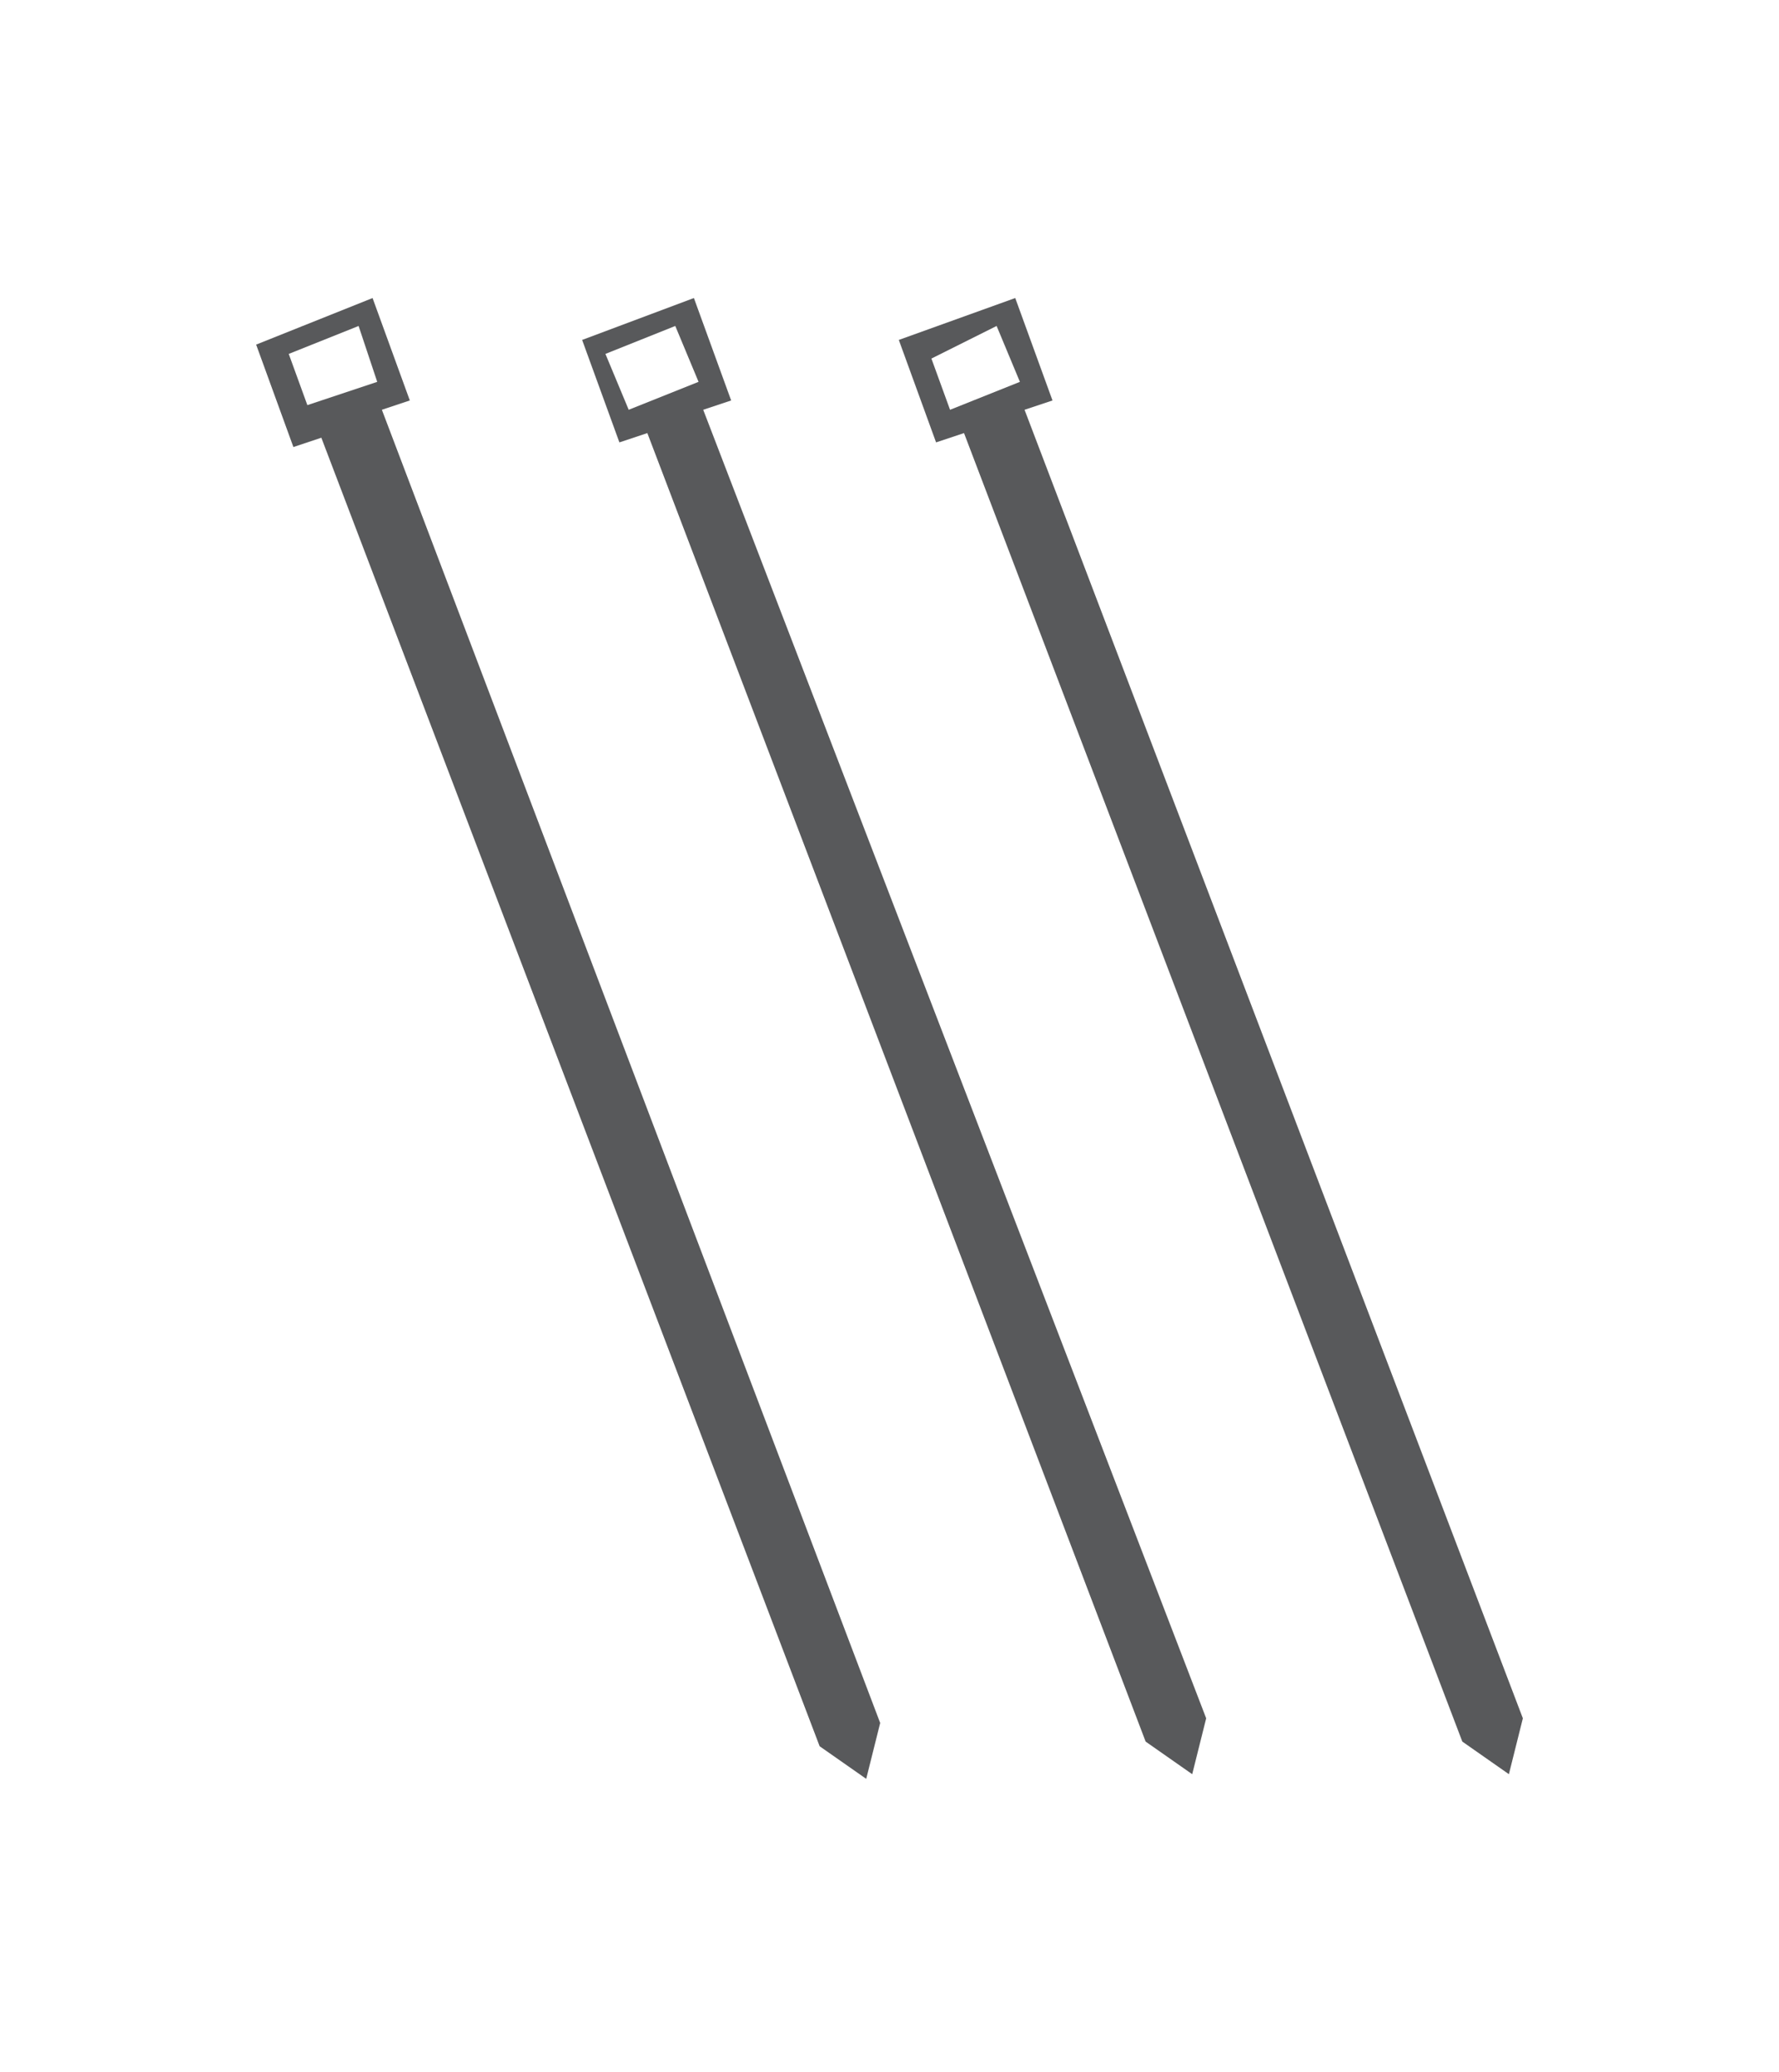 <?xml version="1.0" encoding="utf-8"?>
<!-- Generator: Adobe Illustrator 26.0.1, SVG Export Plug-In . SVG Version: 6.00 Build 0)  -->
<svg version="1.1" id="Layer_1" xmlns="http://www.w3.org/2000/svg" xmlns:xlink="http://www.w3.org/1999/xlink" x="0px" y="0px"
	 viewBox="0 0 38.2 44.5" style="enable-background:new 0 0 38.2 44.5;" xml:space="preserve">
<style type="text/css">
	.st0{fill:#58595B;}
</style>
<g id="Layer_2_00000107584325428087744300000005582094411164181896_">
	<g id="文字">
		<path class="st0" d="M8,6.4L5.5,7.4l0.8,2.2l0.6-0.2l10.7,28.1l1,0.7l0.3-1.2L8.2,8.8l0.6-0.2L8,6.4z M8.1,8.2L6.6,8.7L6.2,7.6
			L7.7,7L8.1,8.2z"/>
		<path class="st0" d="M14.9,6.4l-2.4,0.9l0.8,2.2l0.6-0.2l10.7,28.1l1,0.7l0.3-1.2L15.1,8.8l0.6-0.2L14.9,6.4z M15,8.2l-1.5,0.6
			L13,7.6L14.5,7L15,8.2z"/>
		<path class="st0" d="M21.8,6.4l-2.5,0.9l0.8,2.2l0.6-0.2l10.7,28.1l1,0.7l0.3-1.2L22,8.8l0.6-0.2L21.8,6.4z M21.9,8.2l-1.5,0.6
			l-0.4-1.1L21.4,7L21.9,8.2z"/>
	</g>
</g>
</svg>
